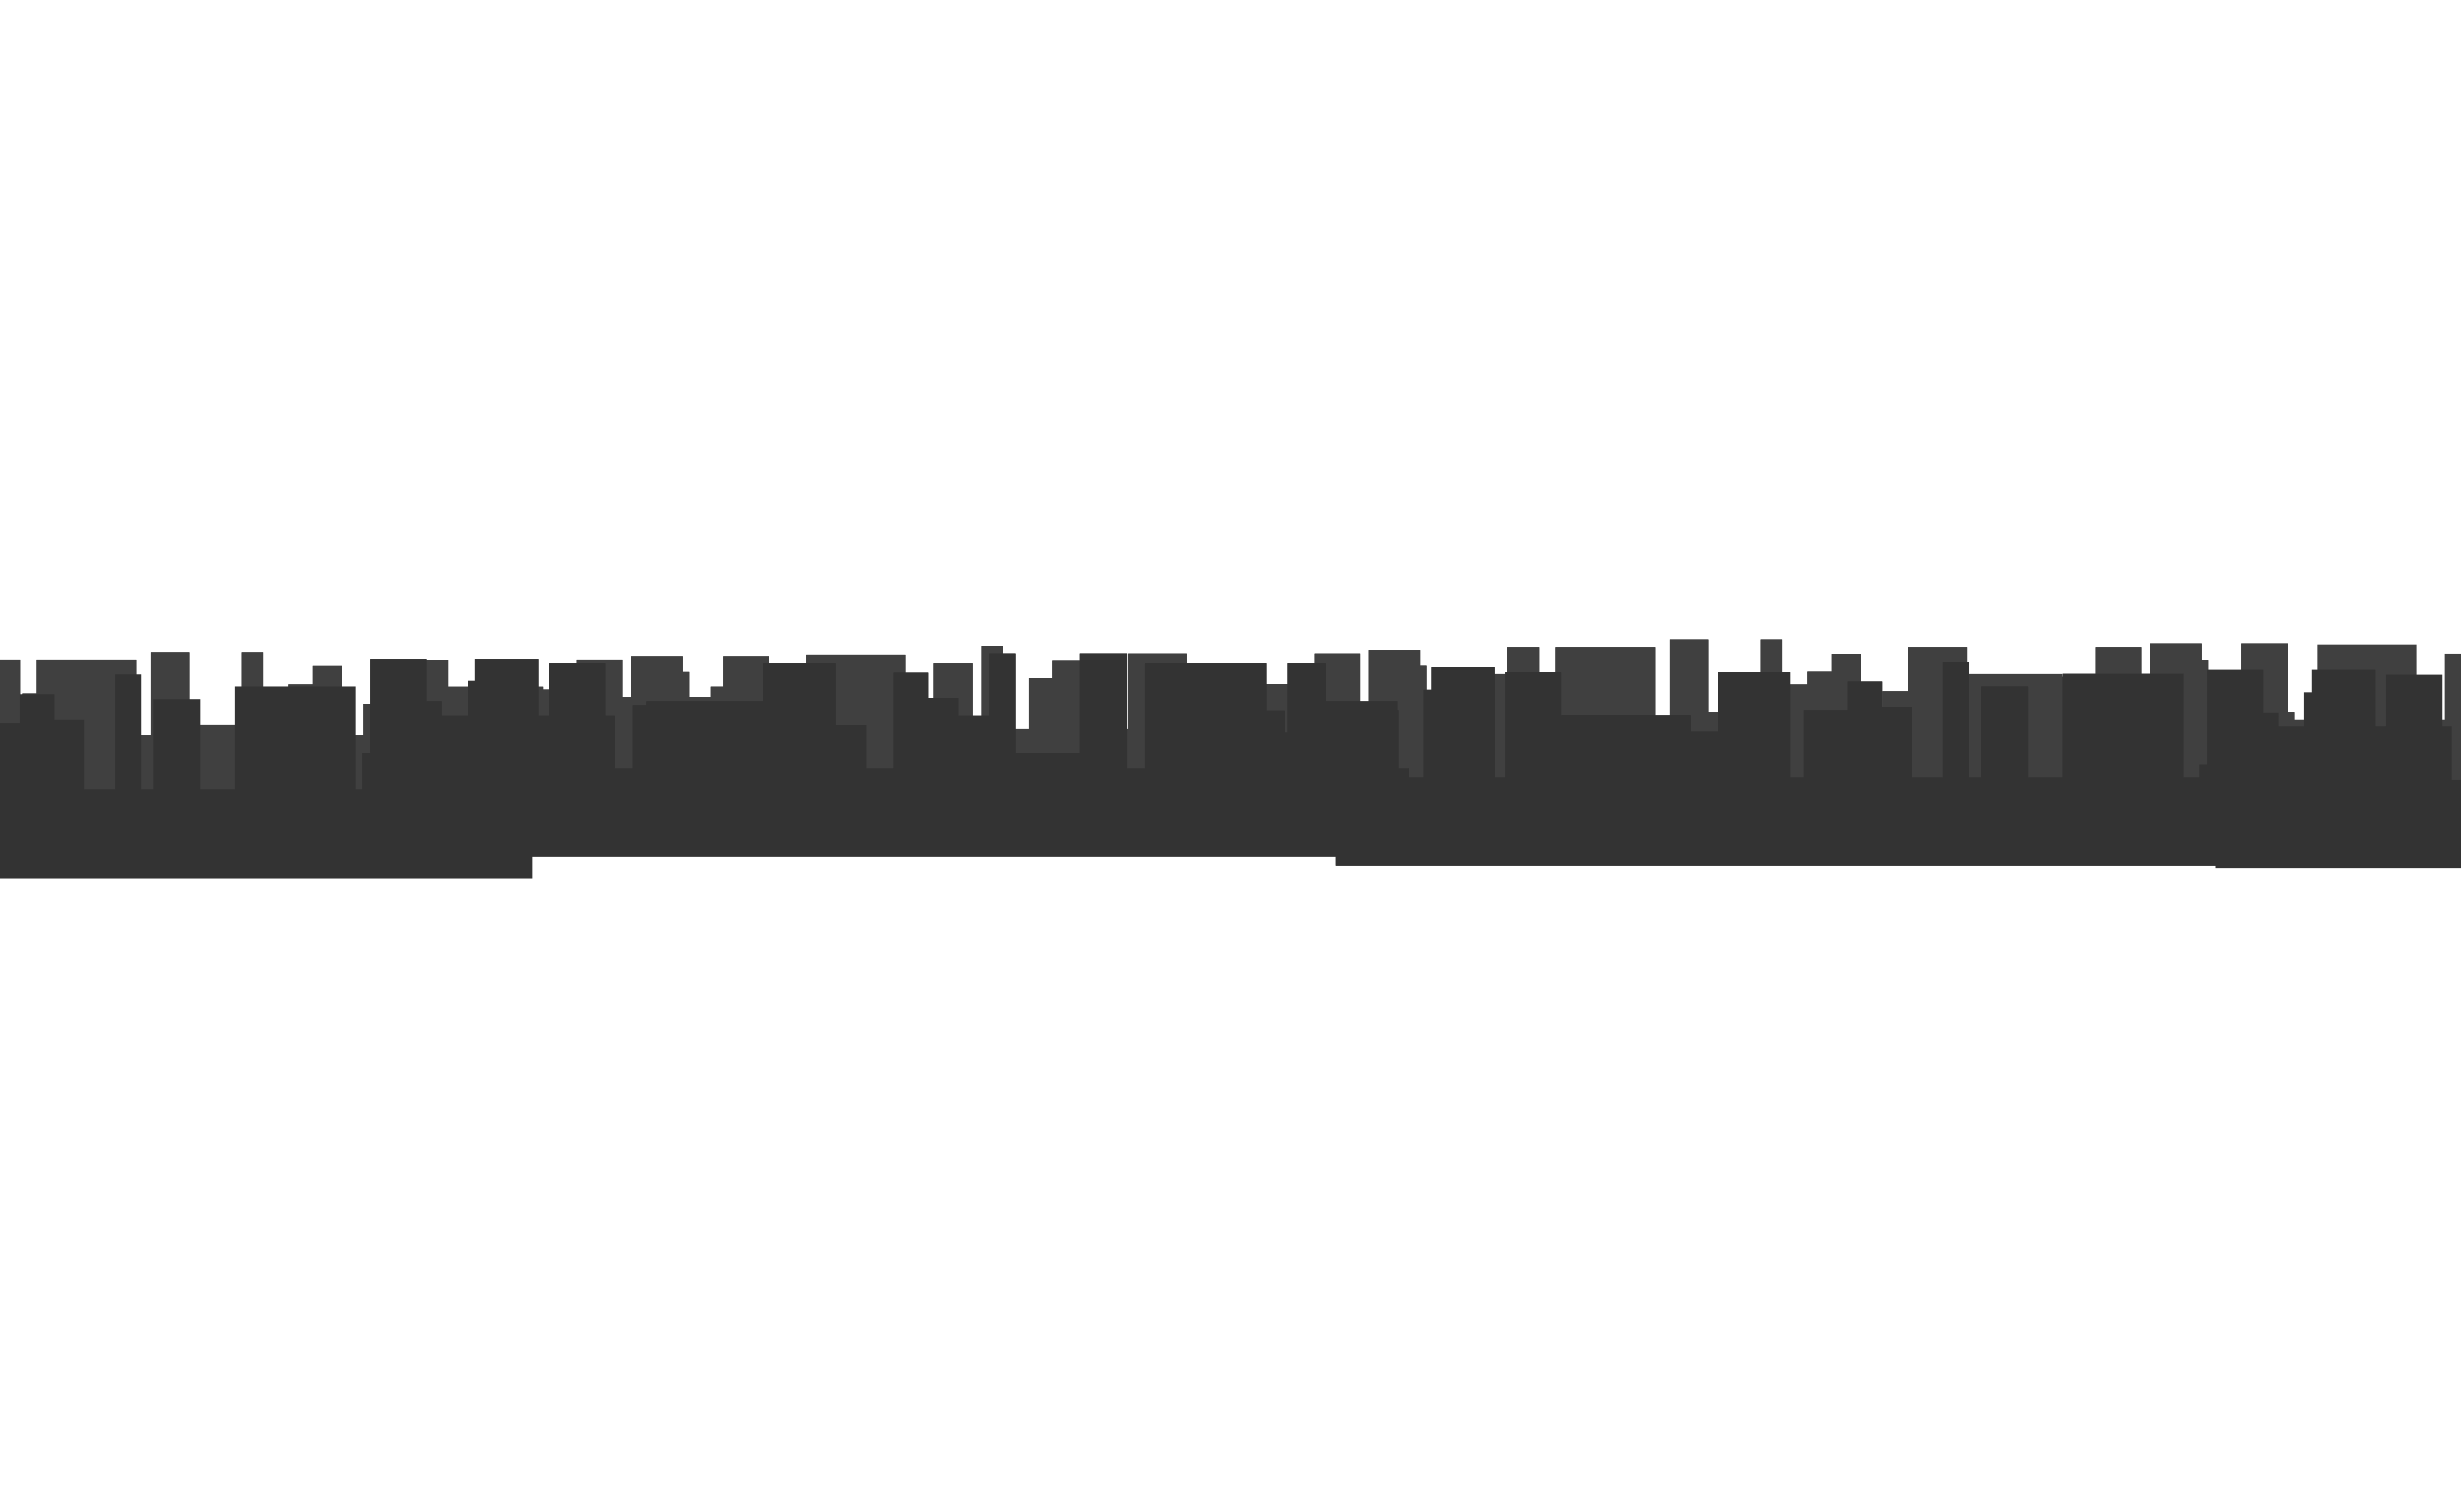 <svg xmlns="http://www.w3.org/2000/svg" width="1920" height="1180" viewBox="0 0 1920 1180"><title>header-4</title><g id="city3"><polygon points="629.11 569.04 629.11 510.64 706.14 510.64 706.14 569.04 728.44 569.04 728.44 517.74 758.59 517.74 758.59 569.04 766.13 569.04 766.13 503.84 782.52 503.84 782.52 569.04 802.52 569.04 802.52 529.18 821.21 529.18 821.21 514.96 843.5 514.96 843.5 531.03 871.03 531.03 871.03 569.04 880.21 569.04 880.21 509.71 926.1 509.71 926.1 569.04 943.15 569.04 943.15 533.81 1025.76 533.81 1025.76 509.71 1061.49 509.71 1061.49 569.04 1068.05 569.04 1068.05 506.93 1108.37 506.93 1108.37 519.6 1113.28 519.6 1113.28 569.04 1123.1 569.04 1123.1 564 1129.67 564 1129.67 531.03 1130.35 531.03 1130.35 526.03 1175.85 526.03 1175.85 504.73 1200.58 504.73 1200.58 543.94 1202.23 543.94 1202.23 531.28 1213.77 531.28 1213.77 504.73 1291.25 504.73 1291.25 564 1302.46 564 1302.46 498.86 1332.79 498.86 1332.79 555.36 1373.67 555.36 1373.67 498.86 1390.15 498.86 1390.15 534.06 1410.27 534.06 1410.27 524.18 1429.06 524.18 1429.06 509.98 1451.48 509.98 1451.48 564 1468.62 564 1468.62 539.31 1488.4 539.31 1488.4 504.73 1534.56 504.73 1534.56 526.03 1609.07 526.03 1609.07 528.19 1617.64 528.19 1617.64 564 1628.86 564 1628.86 534.06 1634.79 534.06 1634.79 504.73 1670.73 504.73 1670.73 534.06 1677.32 534.06 1677.32 501.95 1717.87 501.95 1717.87 514.61 1722.82 514.61 1722.82 534.06 1739.3 534.06 1739.3 526.03 1748.86 526.03 1748.86 501.95 1784.8 501.95 1784.8 555.36 1789.75 555.36 1789.75 592.97 1797 592.97 1797 595.85 1789.75 595.85 1789.75 601.3 1779.53 601.3 1779.53 614.27 1169.66 614.27 1169.66 619.36 517 619.36 517 569.04 629.11 569.04" fill="#404040"/><path d="M604.75,602.77V565.16H599.8V511.74H563.86v24.08H554.3v8H537.82V524.4h-4.95V511.74H492.32v32.11h-6.59V514.52H449.79v29.33h-5.93V573.8H432.65V538h-8.57v-2.16H349.56v-21.3H303.4V549.1H283.62v24.7H266.48v-54H244.06V534H225.27v9.88H205.15v-35.2H188.67v56.5H147.79v-56.5H117.46V573.8H106.25V514.52H28.77v26.55H17.23v12.66H15.58V514.52H-9.15v21.3h-45.5v5h-.68v33H-61.9v5h-9.82V529.39h-.09q-.64,2.84-1.3,5.67c-4.88,20.86-10.45,41.61-13.55,62.83q-2.29,15.64-4.12,31.26h75.44v-5.08H594.53v-13h10.22v-5.46H612v-2.88Z" fill="#404040"/><path d="M1993.33,521.34h-11.81V561.2h-20V496h-16.39v65.2h-7.54v-51.3h-30.16v51.3h-22.29V502.8h-77V561.2H1696v50.31h318.84C2006.33,581.71,1998.53,551.77,1993.33,521.34Z" fill="#404040"/><polygon points="629.11 569.04 629.11 510.64 706.14 510.64 706.14 569.04 728.44 569.04 728.44 517.74 758.59 517.74 758.59 569.04 766.13 569.04 766.13 503.84 782.52 503.84 782.52 569.04 802.52 569.04 802.52 529.18 821.21 529.18 821.21 514.96 843.5 514.96 843.5 531.03 871.03 531.03 871.03 569.04 880.21 569.04 880.21 509.71 926.1 509.71 926.1 569.04 943.15 569.04 943.15 533.81 1025.76 533.81 1025.76 509.71 1061.49 509.71 1061.49 569.04 1068.05 569.04 1068.05 506.93 1108.37 506.93 1108.37 519.6 1113.28 519.6 1113.28 569.04 1123.1 569.04 1123.1 564 1129.67 564 1129.67 531.03 1130.35 531.03 1130.35 526.03 1175.85 526.03 1175.85 504.73 1200.58 504.73 1200.58 543.94 1202.23 543.94 1202.23 531.28 1213.77 531.28 1213.77 504.73 1291.25 504.73 1291.25 564 1302.46 564 1302.46 498.86 1332.79 498.86 1332.79 555.36 1373.67 555.36 1373.67 498.86 1390.15 498.86 1390.15 534.06 1410.27 534.06 1410.27 524.18 1429.06 524.18 1429.06 509.98 1451.48 509.98 1451.48 564 1468.62 564 1468.62 539.31 1488.4 539.31 1488.4 504.73 1534.56 504.73 1534.56 526.03 1609.07 526.03 1609.07 528.19 1617.64 528.19 1617.64 564 1628.86 564 1628.86 534.06 1634.79 534.06 1634.79 504.73 1670.73 504.73 1670.73 534.06 1677.32 534.06 1677.32 501.95 1717.87 501.95 1717.87 514.61 1722.82 514.61 1722.82 534.06 1739.3 534.06 1739.3 526.03 1748.86 526.03 1748.86 501.95 1784.8 501.95 1784.8 555.36 1789.75 555.36 1789.75 592.97 1797 592.97 1797 595.85 1789.75 595.85 1789.75 601.3 1779.53 601.3 1779.53 614.27 1169.66 614.27 1169.66 619.36 517 619.36 517 569.04 629.11 569.04" fill="#404040"/><path d="M604.75,602.77V565.16H599.8V511.74H563.86v24.08H554.3v8H537.82V524.4h-4.95V511.74H492.32v32.11h-6.59V514.52H449.79v29.33h-5.93V573.8H432.65V538h-8.57v-2.16H349.56v-21.3H303.4V549.1H283.62v24.7H266.48v-54H244.06V534H225.27v9.88H205.15v-35.2H188.67v56.5H147.79v-56.5H117.46V573.8H106.25V514.52H28.77v26.55H17.23v12.66H15.58V514.52H-9.15v21.3h-45.5v5h-.68v33H-61.9v5h-9.82V529.39h-.09q-.64,2.84-1.3,5.67c-4.88,20.86-10.45,41.61-13.55,62.83q-2.29,15.64-4.12,31.26h75.44v-5.08H594.53v-13h10.22v-5.46H612v-2.88Z" fill="#404040"/></g><g id="city2"><polygon points="1703.75 606.33 1703.75 525.86 1609.44 525.86 1609.44 606.33 1582.16 606.33 1582.16 535.65 1545.24 535.65 1545.24 606.33 1536.01 606.33 1536.01 516.49 1515.94 516.49 1515.94 606.33 1491.46 606.33 1491.46 551.4 1468.59 551.4 1468.59 531.82 1441.3 531.82 1441.3 553.96 1407.59 553.96 1407.59 606.33 1396.35 606.33 1396.35 524.58 1340.17 524.58 1340.17 571.06 1319.3 571.06 1319.3 557.79 1218.17 557.79 1218.17 524.58 1174.43 524.58 1174.43 606.33 1166.4 606.33 1166.4 520.75 1117.04 520.75 1117.04 538.21 1111.02 538.21 1111.02 606.33 1099 606.33 1099 599.39 1090.95 599.39 1090.95 553.96 1090.12 553.96 1090.12 547.07 1034.42 547.07 1034.42 517.72 1004.15 517.72 1004.15 571.74 1002.13 571.74 1002.13 554.3 988 554.3 988 517.72 893.15 517.72 893.15 599.39 879.43 599.39 879.43 509.64 842.3 509.64 842.3 587.48 792.25 587.48 792.25 509.64 772.07 509.64 772.07 558.13 747.45 558.13 747.45 544.51 724.44 544.51 724.44 524.95 696.99 524.95 696.99 599.39 676.01 599.39 676.01 565.36 651.79 565.36 651.79 517.72 595.28 517.72 595.28 547.07 504.06 547.07 504.06 550.04 493.57 550.04 493.57 599.39 479.85 599.39 479.85 558.13 472.58 558.13 472.58 517.72 428.59 517.72 428.59 558.13 420.51 558.13 420.51 513.89 370.87 513.89 370.87 531.33 364.81 531.33 364.81 558.13 344.63 558.13 344.63 547.07 332.93 547.07 332.93 513.89 288.93 513.89 288.93 587.48 282.88 587.48 282.88 639.29 274 639.29 274 643.25 282.88 643.25 282.88 650.77 295.39 650.77 295.39 668.64 1041.99 668.64 1041.99 675.64 1841 675.64 1841 606.33 1703.75 606.33" fill="#333"/><path d="M2025.25,677.46c-11.82-40.36-24.23-80.58-32.56-121.57h-55.62v3h-10.49V608.2h-13.72V566.94h-7.27V526.53h-44v40.41h-8.07V522.71h-49.65v17.44h-6.05v26.8h-20.18V555.88h-11.7V522.71h-44v73.59h-6.05v51.81H1707v4h8.88v7.52h12.51v17.87Z" fill="#333"/><path d="M277.75,616.12V535.66H183.45v80.47H156.16V545.45H119.24v70.67H110V526.29H89.94v89.83H65.46V561.2H42.59V541.62H15.3v22.14H-18.41v52.37H-29.65V534.38h-41.3l-.16.68c-4.88,20.86-10.45,41.61-13.55,62.83-3.49,23.92-6.35,47.72-7.69,71.86q-.43,7.84-.75,15.69H415V616.12Z" fill="#333"/><polygon points="1703.75 606.33 1703.75 525.86 1609.44 525.86 1609.44 606.33 1582.16 606.33 1582.16 535.65 1545.24 535.65 1545.24 606.33 1536.01 606.33 1536.01 516.49 1515.94 516.49 1515.94 606.33 1491.46 606.33 1491.46 551.4 1468.59 551.4 1468.59 531.82 1441.3 531.82 1441.3 553.96 1407.59 553.96 1407.59 606.33 1396.35 606.33 1396.35 524.58 1340.17 524.58 1340.17 571.06 1319.3 571.06 1319.3 557.79 1218.17 557.79 1218.17 524.58 1174.43 524.58 1174.43 606.33 1166.4 606.33 1166.4 520.75 1117.04 520.75 1117.04 538.21 1111.02 538.21 1111.02 606.33 1099 606.33 1099 599.39 1090.95 599.39 1090.95 553.96 1090.12 553.96 1090.12 547.07 1034.42 547.07 1034.42 517.72 1004.15 517.72 1004.15 571.74 1002.13 571.74 1002.13 554.3 988 554.3 988 517.72 893.15 517.72 893.15 599.39 879.43 599.39 879.43 509.64 842.3 509.64 842.3 587.48 792.25 587.48 792.25 509.64 772.07 509.64 772.07 558.13 747.45 558.13 747.45 544.51 724.44 544.51 724.44 524.95 696.99 524.95 696.99 599.39 676.01 599.39 676.01 565.36 651.79 565.36 651.79 517.72 595.28 517.72 595.28 547.07 504.06 547.07 504.06 550.04 493.57 550.04 493.57 599.39 479.85 599.39 479.85 558.13 472.58 558.13 472.58 517.72 428.59 517.72 428.59 558.13 420.51 558.13 420.51 513.89 370.87 513.89 370.87 531.33 364.81 531.33 364.81 558.13 344.63 558.13 344.63 547.07 332.93 547.07 332.93 513.89 288.93 513.89 288.93 587.48 282.88 587.48 282.88 639.29 274 639.29 274 643.25 282.88 643.25 282.88 650.77 295.39 650.77 295.39 668.64 1041.99 668.64 1041.99 675.64 1841 675.64 1841 606.33 1703.75 606.33" fill="#333"/></g></svg>